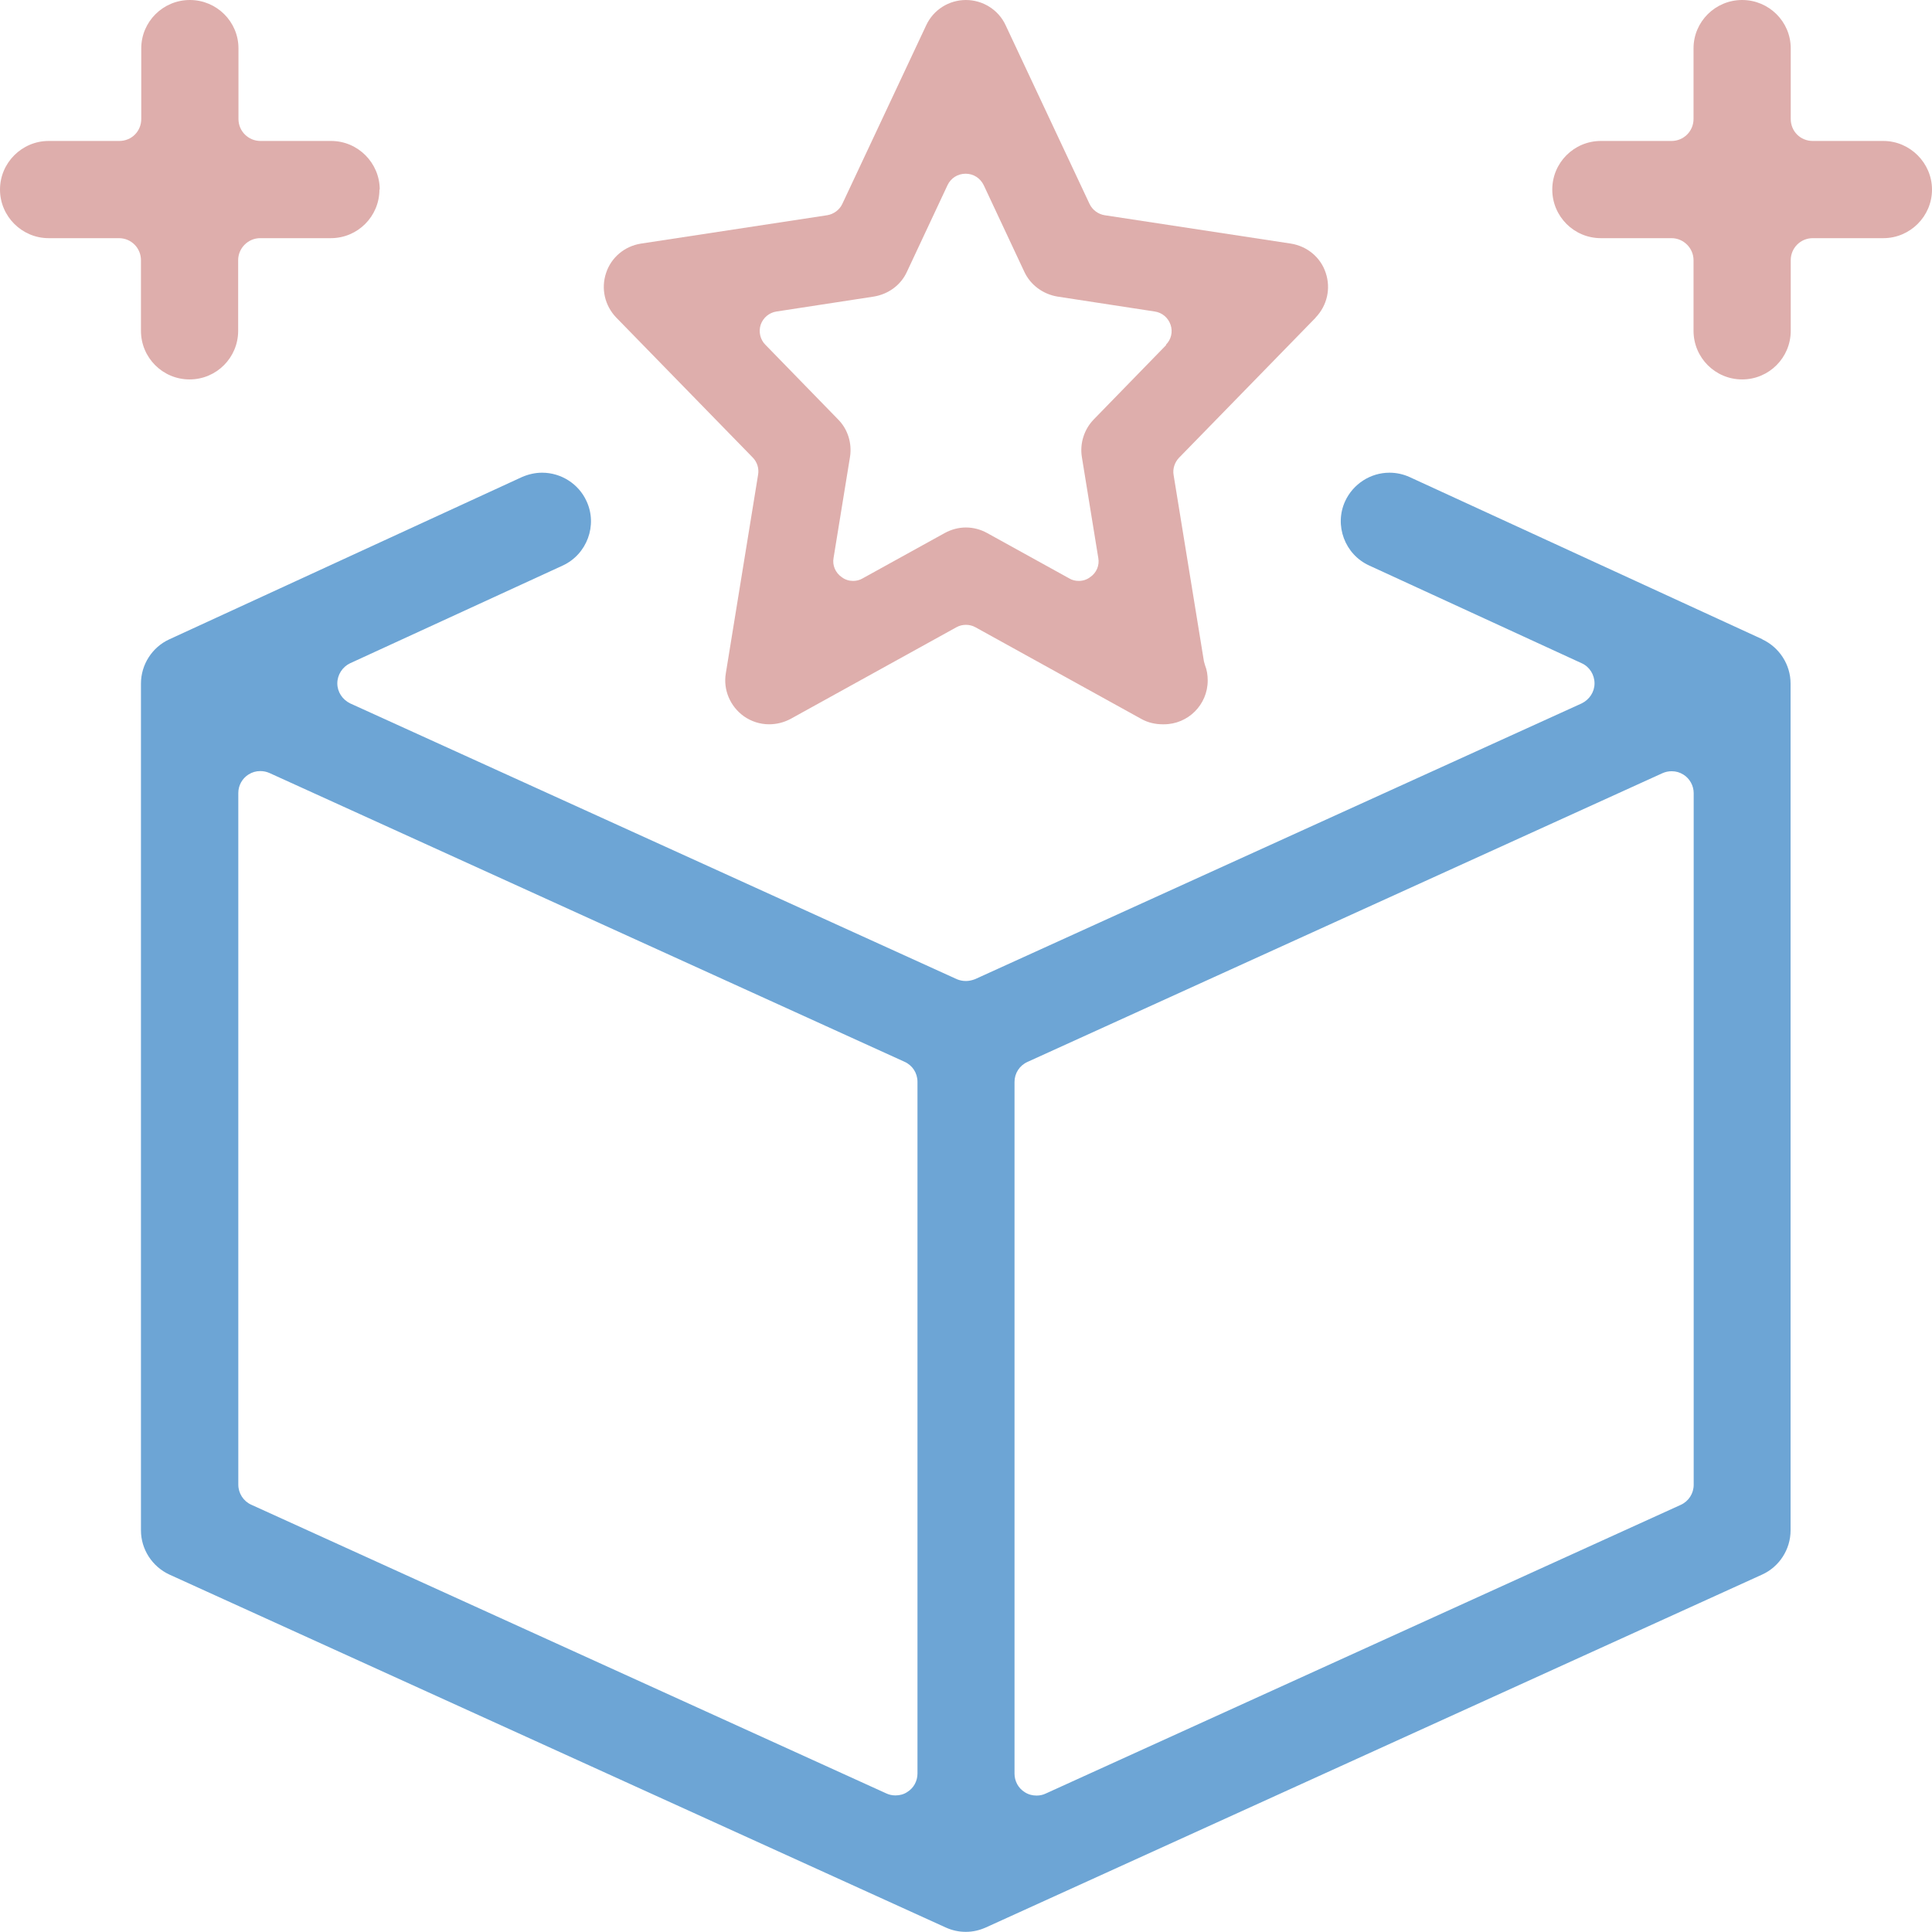 <?xml version="1.0" encoding="UTF-8"?>
<svg id="Capa_1" data-name="Capa 1" xmlns="http://www.w3.org/2000/svg" viewBox="0 0 128.01 127.99">
  <defs>
    <style>
      .cls-1 {
        fill: #deaeac;
      }

      .cls-1, .cls-2, .cls-3 {
        stroke-width: 0px;
      }

      .cls-2 {
        fill: #6da5d5;
      }

      .cls-3 {
        fill: #fff;
      }
    </style>
  </defs>
  <rect class="cls-3" x="-896" y="-228.93" width="1920" height="1246.98"/>
  <g>
    <path class="cls-2" d="M116.78,42.36l-23.38-10.75c-.42-.19-.87-.29-1.34-.29-1.25,0-2.4.74-2.93,1.88-.74,1.6-.03,3.53,1.59,4.27l14.09,6.48c.51.23.84.76.84,1.33s-.34,1.08-.86,1.33l-40.19,18.27c-.19.07-.39.12-.6.12s-.41-.04-.6-.12l-40.19-18.27c-.52-.25-.86-.76-.86-1.33s.34-1.09.84-1.33l14.1-6.48c1.6-.74,2.32-2.67,1.57-4.27-.52-1.14-1.68-1.88-2.94-1.88-.45,0-.9.1-1.34.29l-23.36,10.75c-1.14.52-1.88,1.68-1.88,2.93v56.11c0,1.25.74,2.4,1.89,2.93l51.43,23.38c.42.19.86.29,1.33.29s.9-.1,1.33-.29l51.43-23.38c1.15-.52,1.89-1.68,1.89-2.93v-56.11c0-1.25-.74-2.4-1.88-2.93ZM60.79,117.51c0,.5-.25.96-.67,1.22-.23.16-.51.23-.79.23-.2,0-.41-.04-.6-.13l-42.08-19.13c-.52-.23-.86-.76-.86-1.33v-45.83c0-.5.26-.96.67-1.22.25-.16.51-.23.79-.23.2,0,.41.04.61.13l42.07,19.13c.52.23.86.74.86,1.33v45.83ZM112.22,98.38c0,.57-.33,1.09-.86,1.33l-42.08,19.13c-.19.09-.39.13-.6.13-.28,0-.55-.07-.79-.23-.42-.26-.67-.73-.67-1.22v-45.83c0-.58.33-1.09.86-1.33l42.07-19.13c.2-.09.41-.13.61-.13.28,0,.54.07.79.23.41.26.67.73.67,1.22v45.83Z"/>
    <path class="cls-1" d="M87.17,21.04c.76-.79,1.02-1.92.67-2.96-.34-1.04-1.24-1.77-2.31-1.94l-12.34-1.88c-.43-.07-.81-.35-1-.75l-5.56-11.84c-.47-1.02-1.51-1.67-2.63-1.67s-2.15.64-2.63,1.67l-5.56,11.84c-.18.39-.57.68-1,.75l-12.34,1.88c-1.08.17-1.97.91-2.31,1.94-.35,1.04-.09,2.17.67,2.96l9.05,9.28c.29.3.42.72.35,1.13l-2.14,13.17c-.18,1.09.29,2.19,1.2,2.84.49.34,1.06.53,1.67.53.49,0,.97-.12,1.41-.35l11-6.08c.2-.11.41-.16.63-.16s.43.05.63.16l11,6.08c.43.24.92.35,1.41.35h.08c1.6,0,2.9-1.3,2.9-2.9,0-.35-.05-.7-.18-1.02-.03-.09-.05-.17-.07-.25l-2.01-12.35c-.07-.41.07-.83.35-1.13l9.05-9.28ZM77.28,22.85l-4.81,4.94c-.64.66-.93,1.59-.79,2.48l1.09,6.7c.09.49-.12.99-.54,1.27-.22.17-.49.25-.75.25-.22,0-.45-.05-.64-.17l-5.43-3c-.43-.24-.92-.37-1.41-.37s-.97.13-1.41.37l-5.43,3c-.2.12-.42.17-.64.17-.26,0-.53-.08-.75-.25-.42-.29-.63-.79-.54-1.27l1.09-6.7c.14-.89-.14-1.83-.79-2.48l-4.81-4.94c-.35-.34-.47-.87-.32-1.33.16-.47.57-.81,1.05-.88l6.45-.99c.96-.16,1.79-.76,2.19-1.64l2.69-5.74c.22-.47.68-.76,1.2-.76s.97.29,1.2.76l2.69,5.74c.41.88,1.24,1.48,2.19,1.64l6.45.99c.49.07.89.41,1.05.88.16.46.04.99-.32,1.33Z"/>
    <path class="cls-1" d="M25.14,12.56c0,1.78-1.44,3.22-3.22,3.22h-4.68c-.8,0-1.46.66-1.46,1.46v4.68c0,1.78-1.44,3.22-3.22,3.22s-3.22-1.44-3.22-3.22v-4.68c0-.8-.64-1.46-1.46-1.46H3.22c-1.76,0-3.22-1.44-3.22-3.22s1.46-3.22,3.22-3.22h4.68c.82,0,1.46-.64,1.46-1.46V3.2c0-1.76,1.44-3.2,3.22-3.2s3.22,1.44,3.22,3.2v4.68c0,.82.66,1.46,1.46,1.46h4.68c1.78,0,3.22,1.46,3.22,3.22Z"/>
    <path class="cls-1" d="M128.01,12.56c0,1.78-1.46,3.22-3.22,3.22h-4.68c-.82,0-1.46.66-1.46,1.46v4.68c0,1.78-1.44,3.22-3.22,3.22s-3.22-1.44-3.22-3.22v-4.68c0-.8-.66-1.46-1.46-1.46h-4.68c-1.78,0-3.22-1.44-3.22-3.22s1.44-3.22,3.22-3.22h4.68c.8,0,1.46-.64,1.46-1.46V3.2c0-1.76,1.44-3.2,3.22-3.2s3.22,1.44,3.22,3.2v4.68c0,.82.64,1.46,1.46,1.46h4.68c1.76,0,3.22,1.46,3.22,3.22Z"/>
  </g>
</svg>